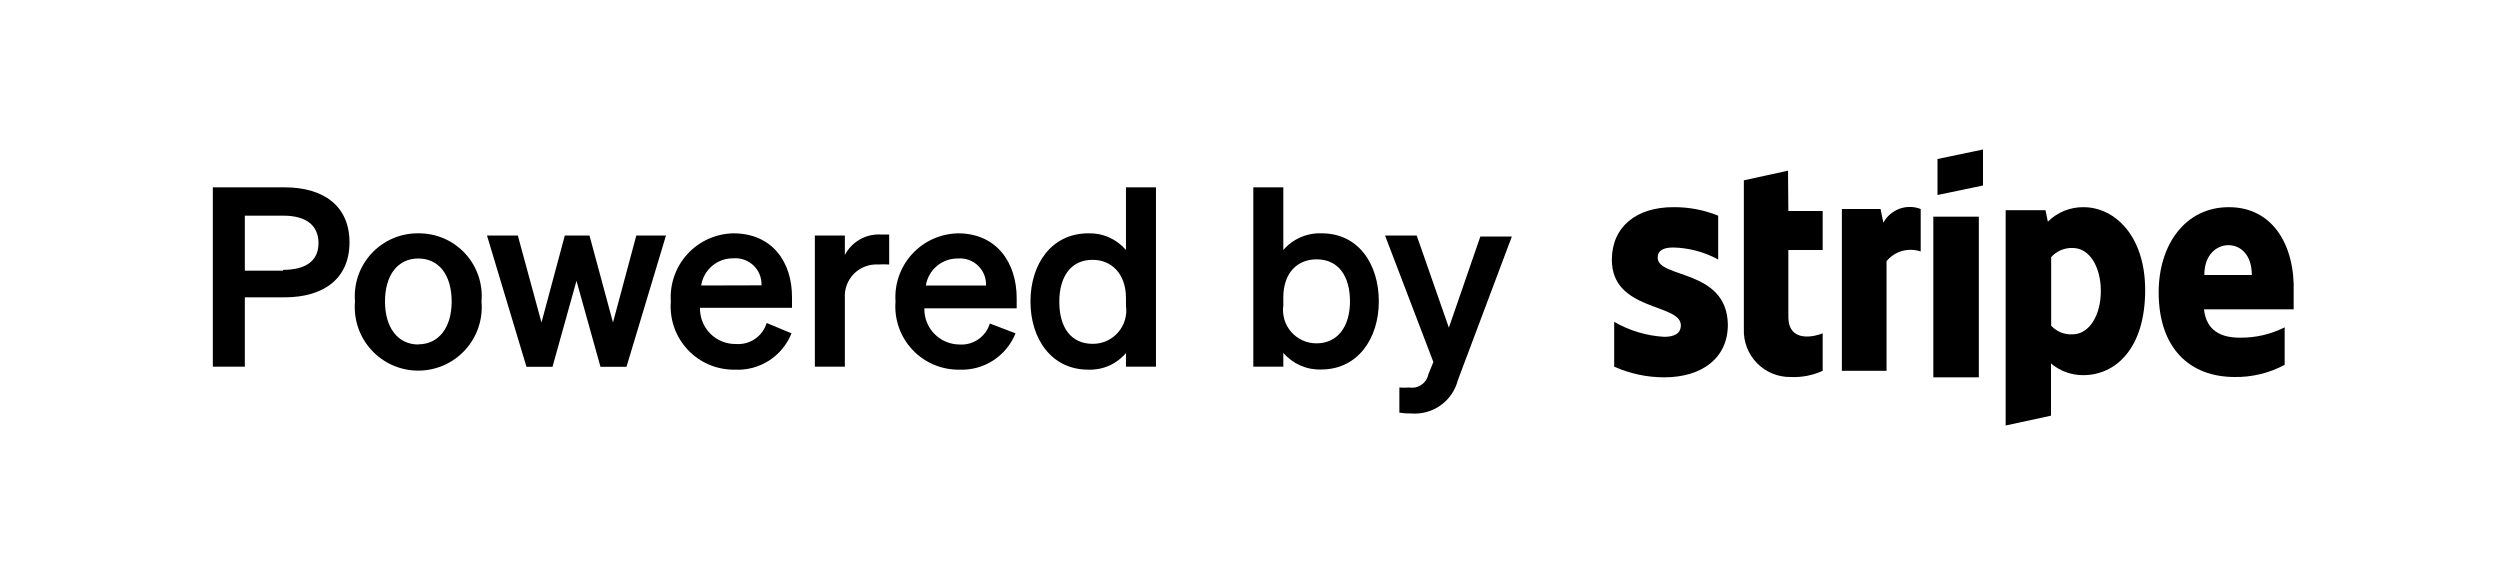 <svg width="150" height="34" viewBox="0 0 150 34" fill="none" xmlns="http://www.w3.org/2000/svg">
<g clip-path="url(#clip0_57854_56632)">
<path d="M17.07 11.24H12.77V22H14.69V17.84H17.07C19.47 17.84 20.97 16.68 20.97 14.54C20.97 12.4 19.47 11.24 17.07 11.24ZM16.97 16.24H14.69V12.94H17C18.38 12.94 19.11 13.53 19.11 14.59C19.11 15.65 18.349 16.19 17 16.19L16.97 16.24Z" fill="black"/>
<path d="M25.1 14C24.574 13.994 24.053 14.098 23.57 14.305C23.087 14.513 22.652 14.819 22.295 15.204C21.937 15.589 21.663 16.045 21.492 16.542C21.321 17.039 21.256 17.566 21.3 18.09C21.253 18.617 21.317 19.148 21.486 19.649C21.655 20.15 21.927 20.61 22.284 21C22.641 21.39 23.075 21.702 23.559 21.915C24.043 22.128 24.566 22.238 25.095 22.238C25.624 22.238 26.147 22.128 26.631 21.915C27.115 21.702 27.549 21.39 27.906 21C28.263 20.61 28.535 20.15 28.704 19.649C28.874 19.148 28.937 18.617 28.89 18.09C28.936 17.567 28.872 17.04 28.702 16.543C28.532 16.046 28.26 15.59 27.903 15.204C27.546 14.819 27.112 14.513 26.629 14.305C26.146 14.098 25.625 13.994 25.1 14ZM25.1 20.67C23.88 20.67 23.1 19.67 23.1 18.09C23.1 16.51 23.86 15.51 25.1 15.51C26.34 15.51 27.1 16.51 27.1 18.09C27.1 19.67 26.31 20.66 25.1 20.66V20.67Z" fill="black"/>
<path d="M36.779 19.35L35.369 14.13H33.889L32.489 19.35L31.069 14.13H29.219L31.589 22.01H33.149L34.589 16.85L36.029 22.01H37.589L39.959 14.13H38.179L36.779 19.35Z" fill="black"/>
<path d="M44 14C43.481 14.01 42.97 14.125 42.497 14.338C42.024 14.551 41.599 14.858 41.248 15.241C40.898 15.623 40.628 16.073 40.457 16.563C40.285 17.053 40.215 17.572 40.25 18.09C40.208 18.616 40.277 19.144 40.451 19.642C40.625 20.14 40.901 20.596 41.262 20.981C41.622 21.366 42.059 21.671 42.544 21.878C43.03 22.084 43.553 22.187 44.08 22.18C44.805 22.219 45.524 22.03 46.136 21.639C46.748 21.248 47.221 20.674 47.49 20L46 19.38C45.883 19.766 45.639 20.102 45.306 20.331C44.973 20.559 44.573 20.669 44.17 20.64C43.883 20.647 43.598 20.595 43.332 20.489C43.065 20.382 42.823 20.223 42.62 20.02C42.418 19.817 42.258 19.575 42.151 19.308C42.045 19.042 41.993 18.757 42 18.47H47.52V17.87C47.54 15.71 46.32 14 44 14ZM42.07 17.13C42.14 16.671 42.374 16.253 42.729 15.953C43.084 15.653 43.536 15.492 44 15.5C44.221 15.481 44.443 15.51 44.652 15.584C44.861 15.658 45.051 15.775 45.211 15.928C45.371 16.081 45.496 16.267 45.579 16.473C45.662 16.678 45.7 16.899 45.69 17.12L42.07 17.13Z" fill="black"/>
<path d="M50.691 15.3V14.13H48.891V22H50.691V17.87C50.675 17.604 50.715 17.336 50.81 17.087C50.905 16.837 51.052 16.61 51.241 16.421C51.43 16.232 51.657 16.085 51.907 15.99C52.157 15.895 52.424 15.854 52.691 15.87C52.91 15.855 53.131 15.855 53.351 15.87V14.07C53.211 14.07 53.051 14.07 52.841 14.07C52.402 14.048 51.966 14.152 51.585 14.37C51.204 14.588 50.893 14.911 50.691 15.3Z" fill="black"/>
<path d="M57.481 14C56.962 14.01 56.45 14.125 55.977 14.338C55.504 14.551 55.08 14.858 54.729 15.241C54.378 15.623 54.109 16.073 53.937 16.563C53.766 17.053 53.695 17.572 53.731 18.09C53.689 18.616 53.757 19.144 53.931 19.642C54.106 20.14 54.382 20.596 54.742 20.981C55.103 21.366 55.54 21.671 56.025 21.878C56.51 22.084 57.033 22.187 57.561 22.18C58.279 22.211 58.989 22.017 59.593 21.627C60.197 21.236 60.664 20.668 60.931 20L59.391 19.41C59.274 19.796 59.029 20.132 58.696 20.361C58.364 20.59 57.963 20.699 57.561 20.67C57.28 20.667 57.002 20.609 56.744 20.498C56.486 20.387 56.252 20.226 56.057 20.024C55.861 19.823 55.708 19.584 55.606 19.322C55.503 19.06 55.454 18.781 55.461 18.5H61.001V17.9C61.001 15.71 59.761 14 57.481 14ZM55.551 17.13C55.623 16.674 55.856 16.26 56.209 15.962C56.562 15.665 57.009 15.504 57.471 15.51C57.691 15.491 57.913 15.52 58.122 15.594C58.331 15.668 58.522 15.785 58.682 15.938C58.841 16.091 58.967 16.277 59.05 16.483C59.132 16.688 59.17 16.909 59.161 17.13H55.551Z" fill="black"/>
<path d="M67.558 15C67.281 14.675 66.933 14.416 66.542 14.242C66.151 14.069 65.726 13.987 65.298 14C63.088 14 61.828 15.85 61.828 18.09C61.828 20.33 63.088 22.18 65.298 22.18C65.726 22.196 66.152 22.114 66.543 21.941C66.935 21.768 67.282 21.508 67.558 21.18V22H69.358V11.24H67.558V15ZM67.558 18.35C67.599 18.635 67.577 18.926 67.494 19.202C67.412 19.478 67.271 19.733 67.081 19.949C66.891 20.166 66.657 20.339 66.394 20.456C66.131 20.574 65.846 20.633 65.558 20.63C64.248 20.63 63.558 19.63 63.558 18.11C63.558 16.59 64.258 15.59 65.558 15.59C66.668 15.59 67.558 16.4 67.558 17.88V18.35Z" fill="black"/>
<path d="M79.309 14C78.874 13.981 78.439 14.061 78.039 14.235C77.639 14.408 77.283 14.67 76.999 15V11.24H75.199V22H76.999V21.17C77.278 21.497 77.627 21.756 78.02 21.929C78.413 22.102 78.84 22.185 79.269 22.17C81.469 22.17 82.729 20.31 82.729 18.08C82.729 15.85 81.509 14 79.309 14ZM78.999 20.6C78.711 20.603 78.426 20.544 78.163 20.426C77.9 20.309 77.666 20.136 77.476 19.919C77.286 19.703 77.145 19.448 77.063 19.172C76.981 18.896 76.959 18.605 76.999 18.32V17.85C76.999 16.37 77.839 15.56 78.999 15.56C80.299 15.56 80.999 16.56 80.999 18.08C80.999 19.6 80.249 20.6 78.999 20.6Z" fill="black"/>
<path d="M86.932 19.66L85.002 14.13H83.102L86.002 21.72L85.702 22.46C85.651 22.713 85.503 22.937 85.291 23.085C85.078 23.232 84.817 23.291 84.562 23.25C84.362 23.265 84.161 23.265 83.962 23.25V24.76C84.203 24.796 84.447 24.812 84.692 24.81C85.316 24.855 85.936 24.68 86.445 24.314C86.953 23.949 87.316 23.416 87.472 22.81L90.712 14.19H88.822L86.932 19.66Z" fill="black"/>
<path d="M125 12.43C124.605 12.428 124.214 12.503 123.848 12.652C123.483 12.802 123.15 13.022 122.87 13.3L122.73 12.61H120.34V25.53L123.06 24.94V21.81C123.601 22.263 124.284 22.511 124.99 22.51C126.93 22.51 128.71 20.92 128.71 17.4C128.71 14.18 126.91 12.43 125 12.43ZM124.35 20.06C124.111 20.073 123.873 20.034 123.651 19.944C123.43 19.854 123.231 19.716 123.07 19.54V15.43C123.232 15.247 123.433 15.103 123.658 15.008C123.883 14.913 124.126 14.869 124.37 14.88C125.37 14.88 126.05 16.01 126.05 17.46C126.05 18.91 125.36 20.06 124.35 20.06Z" fill="black"/>
<path d="M133.73 12.43C131.11 12.43 129.52 14.69 129.52 17.54C129.52 20.91 131.4 22.62 134.08 22.62C135.125 22.637 136.158 22.385 137.08 21.89V19.64C136.243 20.062 135.316 20.274 134.38 20.26C133.3 20.26 132.38 19.87 132.24 18.56H137.62C137.62 18.41 137.62 17.82 137.62 17.56C137.71 14.69 136.35 12.43 133.73 12.43ZM132.26 16.5C132.26 15.24 133.03 14.71 133.71 14.71C134.39 14.71 135.11 15.24 135.11 16.5H132.26Z" fill="black"/>
<path d="M113.002 13.36L112.832 12.54H110.512V22.25H113.192V15.67C113.434 15.376 113.76 15.163 114.126 15.059C114.492 14.956 114.882 14.966 115.242 15.09V12.54C114.833 12.38 114.379 12.375 113.966 12.526C113.554 12.677 113.211 12.973 113.002 13.36Z" fill="black"/>
<path d="M99.461 15.46C99.461 15.02 99.821 14.85 100.391 14.85C101.336 14.87 102.262 15.117 103.091 15.57V12.94C102.233 12.593 101.316 12.42 100.391 12.43C98.181 12.43 96.711 13.61 96.711 15.59C96.711 18.69 100.851 18.19 100.851 19.52C100.851 20.04 100.411 20.21 99.851 20.21C98.794 20.148 97.767 19.84 96.851 19.31V22C97.795 22.421 98.817 22.639 99.851 22.64C102.111 22.64 103.671 21.49 103.671 19.48C103.621 16.12 99.461 16.72 99.461 15.46Z" fill="black"/>
<path d="M107.281 10.24L104.631 10.82V19.75C104.617 20.127 104.68 20.502 104.817 20.853C104.953 21.204 105.159 21.523 105.423 21.792C105.687 22.061 106.003 22.273 106.352 22.415C106.7 22.558 107.074 22.627 107.451 22.62C108.108 22.65 108.762 22.523 109.361 22.25V20C109.011 20.15 107.301 20.66 107.301 19V15H109.361V12.66H107.301L107.281 10.24Z" fill="black"/>
<path d="M116.25 11.7L118.98 11.13V8.97L116.25 9.54V11.7Z" fill="black"/>
<path d="M118.73 13H116V22.64H118.73V13Z" fill="black"/>
</g>
<defs>
<clipPath id="clip0_57854_56632">
<rect width="150" height="34" fill="black"/>
</clipPath>
</defs>
</svg>
